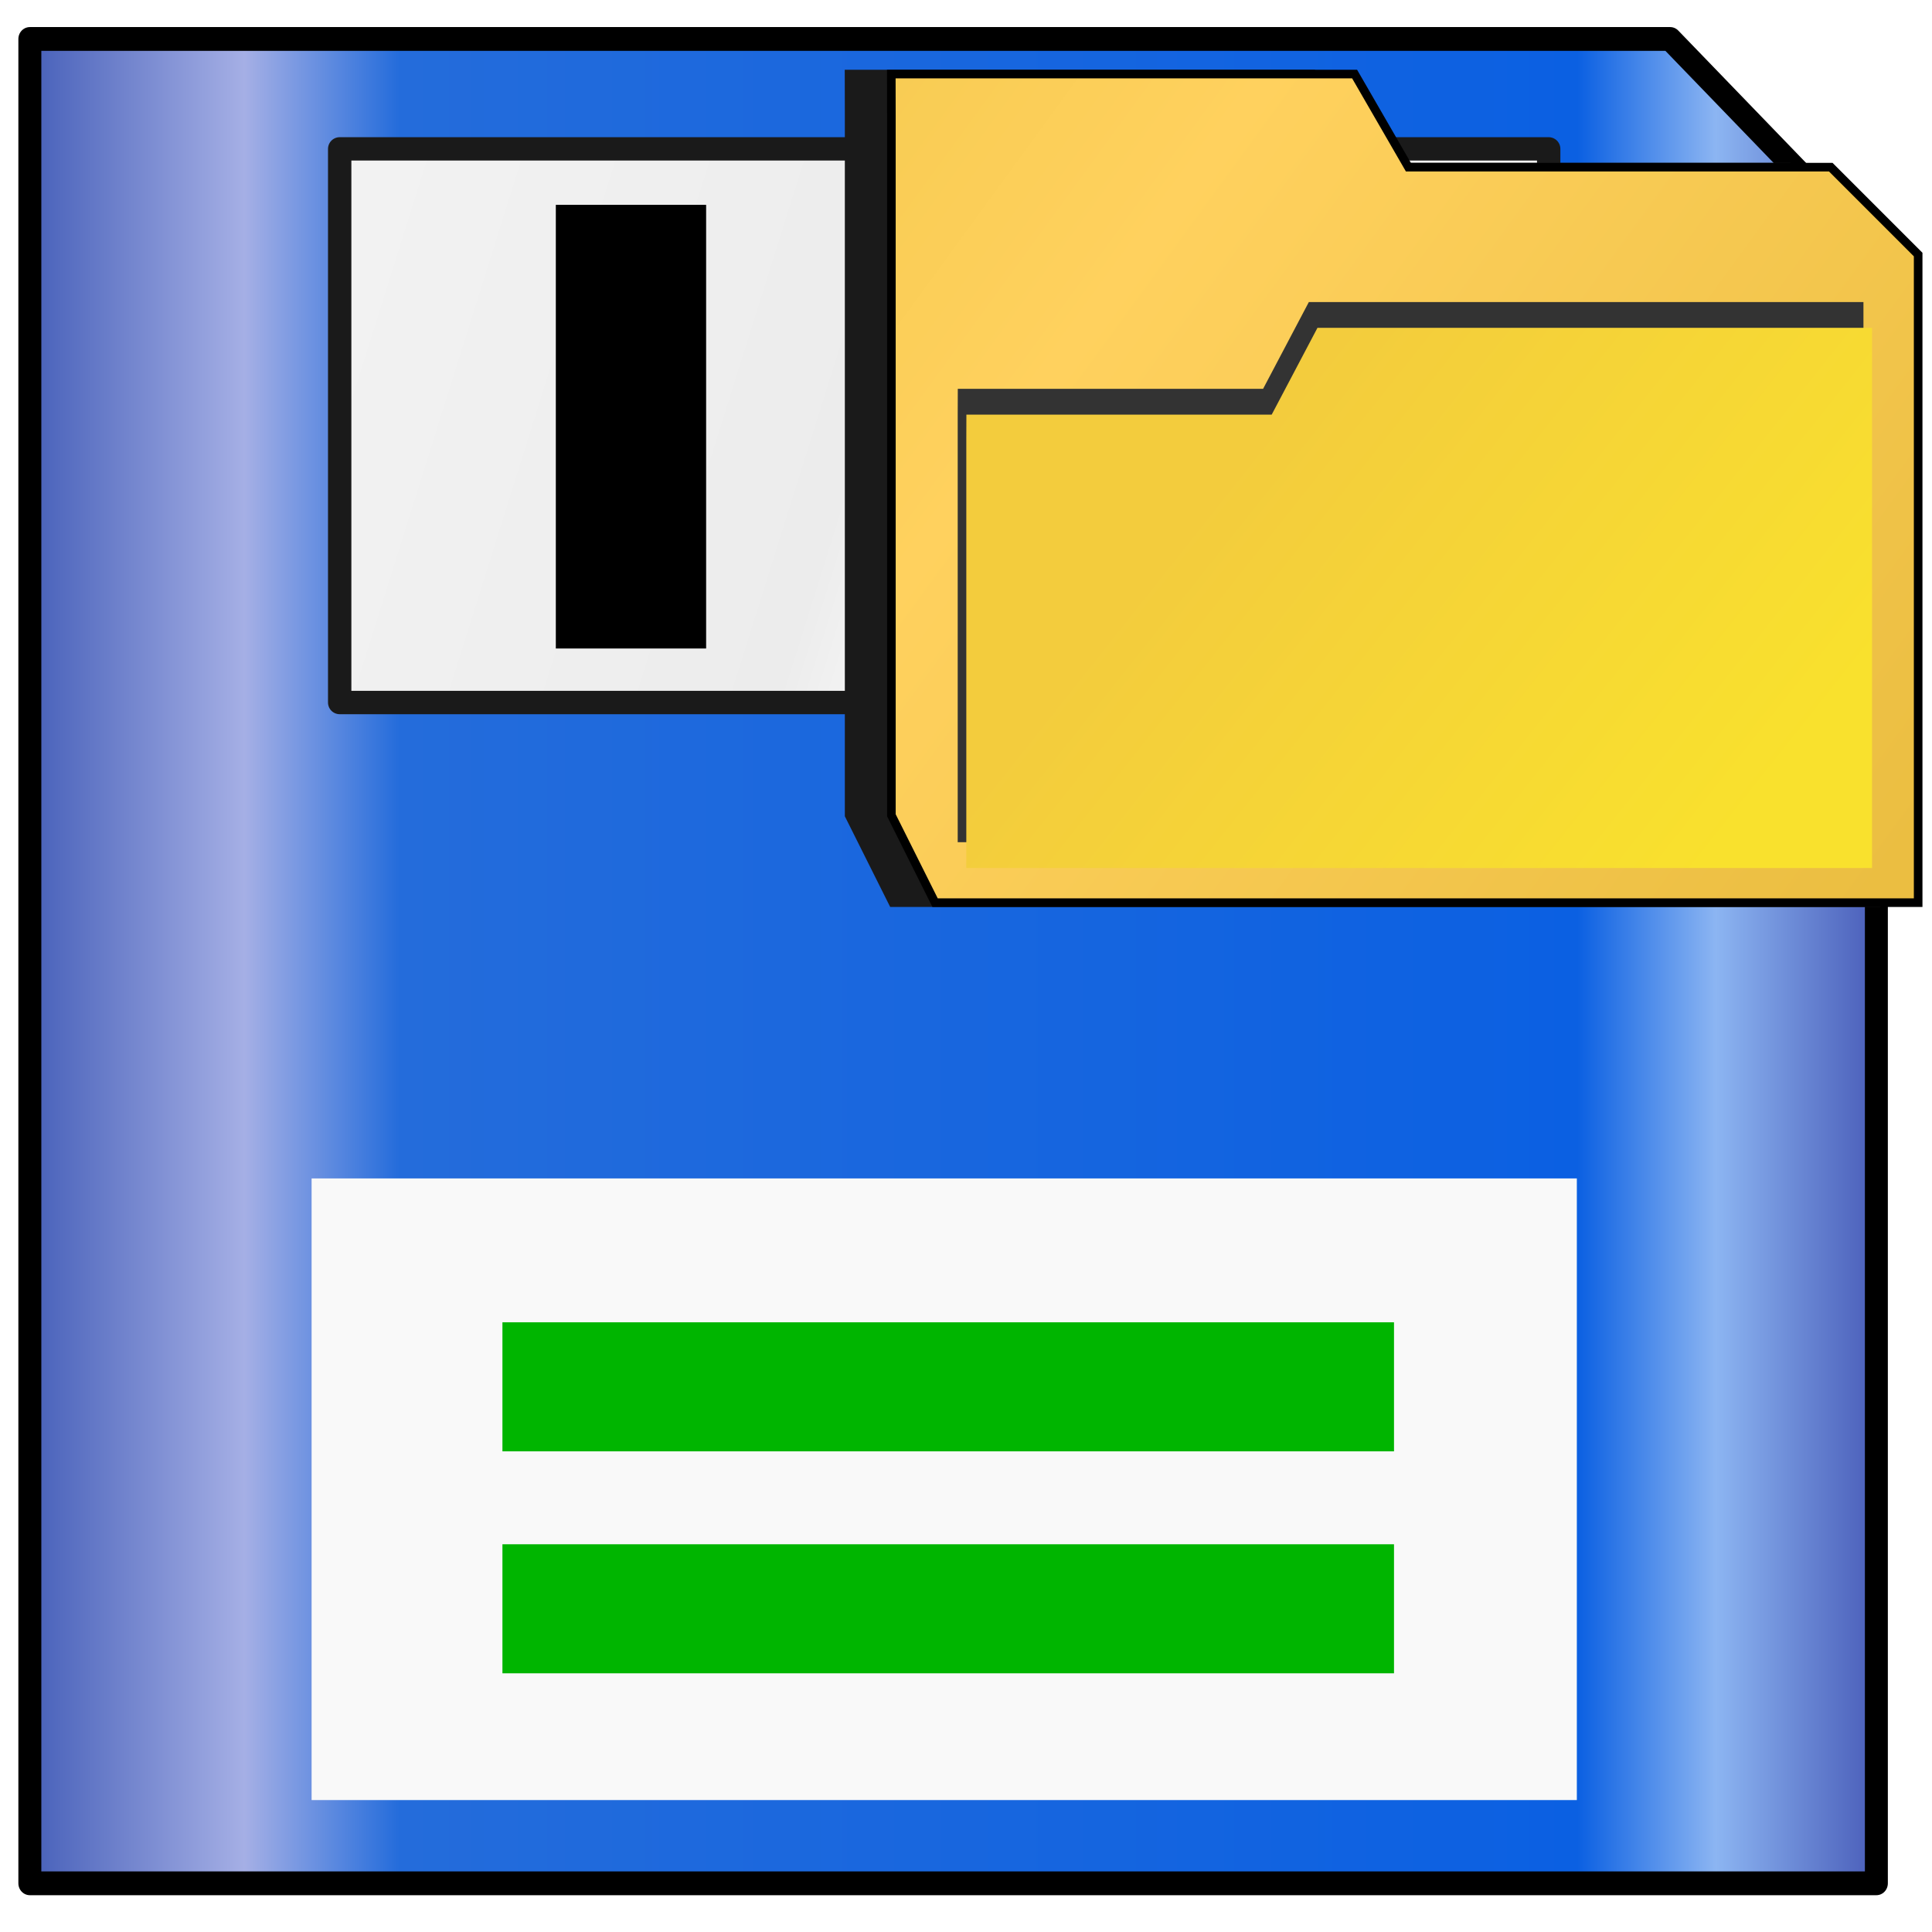 <svg height="32" viewBox="0 0 8.467 8.467" width="32" xmlns="http://www.w3.org/2000/svg" xmlns:xlink="http://www.w3.org/1999/xlink"><linearGradient id="a" gradientUnits="userSpaceOnUse" x1="-206.638" x2="-125.203" y1="256.919" y2="256.919"><stop offset="0" stop-color="#425cb7"/><stop offset=".121" stop-color="#a5afe5"/><stop offset=".204" stop-color="#246cdb"/><stop offset=".834" stop-color="#0b60e2"/><stop offset=".908" stop-color="#8cb5f2"/><stop offset="1" stop-color="#4557b5"/></linearGradient><linearGradient id="b" gradientUnits="userSpaceOnUse" x1="5.588" x2="26.388" y1="4.102" y2="10.628"><stop offset="0" stop-color="#f2f2f2"/><stop offset=".424" stop-color="#ececec"/><stop offset=".579" stop-color="#fff"/><stop offset=".733" stop-color="#f2f2f2"/><stop offset="1" stop-color="#f9f9f9"/></linearGradient><filter id="c" color-interpolation-filters="sRGB" height="1.054" width="1.043" x="-.022" y="-.027"><feGaussianBlur stdDeviation=".108"/></filter><linearGradient id="d" gradientUnits="userSpaceOnUse" x1="-117.386" x2="-105.369" y1="86.633" y2="95.386"><stop offset="0" stop-color="#f8cc53"/><stop offset=".239" stop-color="#ffd15e"/><stop offset="1" stop-color="#ebbe41"/></linearGradient><filter id="e" color-interpolation-filters="sRGB" height="1.067" width="1.04" x="-.02" y="-.034"><feGaussianBlur stdDeviation=".088"/></filter><linearGradient id="f" gradientUnits="userSpaceOnUse" x1="-107.289" x2="-112.965" y1="95.098" y2="90.592"><stop offset="0" stop-color="#f9e12d"/><stop offset="1" stop-color="#f3cc3d"/></linearGradient><g transform="matrix(.256 0 0 .256 .083 .132)"><path d="m-125.703 227.113-8.983-8.982h-71.452v77.577h80.435z" fill="url(#a)" stroke="#000" stroke-linecap="round" stroke-linejoin="round" stroke-width="1" transform="matrix(.393 0 0 .407 81.199 -88.628)"/><path d="m5.491 2.033h20.697v9.478h-20.697z" fill="url(#b)" stroke="#1a1a1a" stroke-linecap="round" stroke-linejoin="round" stroke-width=".4"/><path d="m5.01 19.658h21.66v10.642h-21.66z" fill="#f9f9f9"/><path d="m8.277 25.921h15.263v2.209h-15.263z" fill="#00b500"/><path d="m8.277 22.121h15.263v2.209h-15.263z" fill="#00b500"/><path d="m9.191 2.991h2.573v7.595h-2.573z"/></g><g transform="matrix(.377 0 0 .377 48.161 -32.336)"><path d="m-117.877 87.122v8.127l.508 1.016h11.428v-7.534l-1.016-1.016h-4.91l-.625-1.082h-5.386z" fill="#1a1a1a" filter="url(#c)" stroke="#1a1a1a" stroke-width=".1"/><path d="m-117.386 87.122v8.127l.508 1.016h11.428v-7.534l-1.016-1.016h-4.91l-.625-1.082h-5.386z" fill="url(#d)" stroke="#000" stroke-width=".1"/><path d="m-116.614 90.292h3.549l.532-1.009h6.447v6.279h-10.529v-4.968z" fill="#333" filter="url(#e)"/><path d="m-116.514 90.592h3.549l.532-1.009h6.447v6.279h-10.529v-4.968z" fill="url(#f)"/></g></svg>